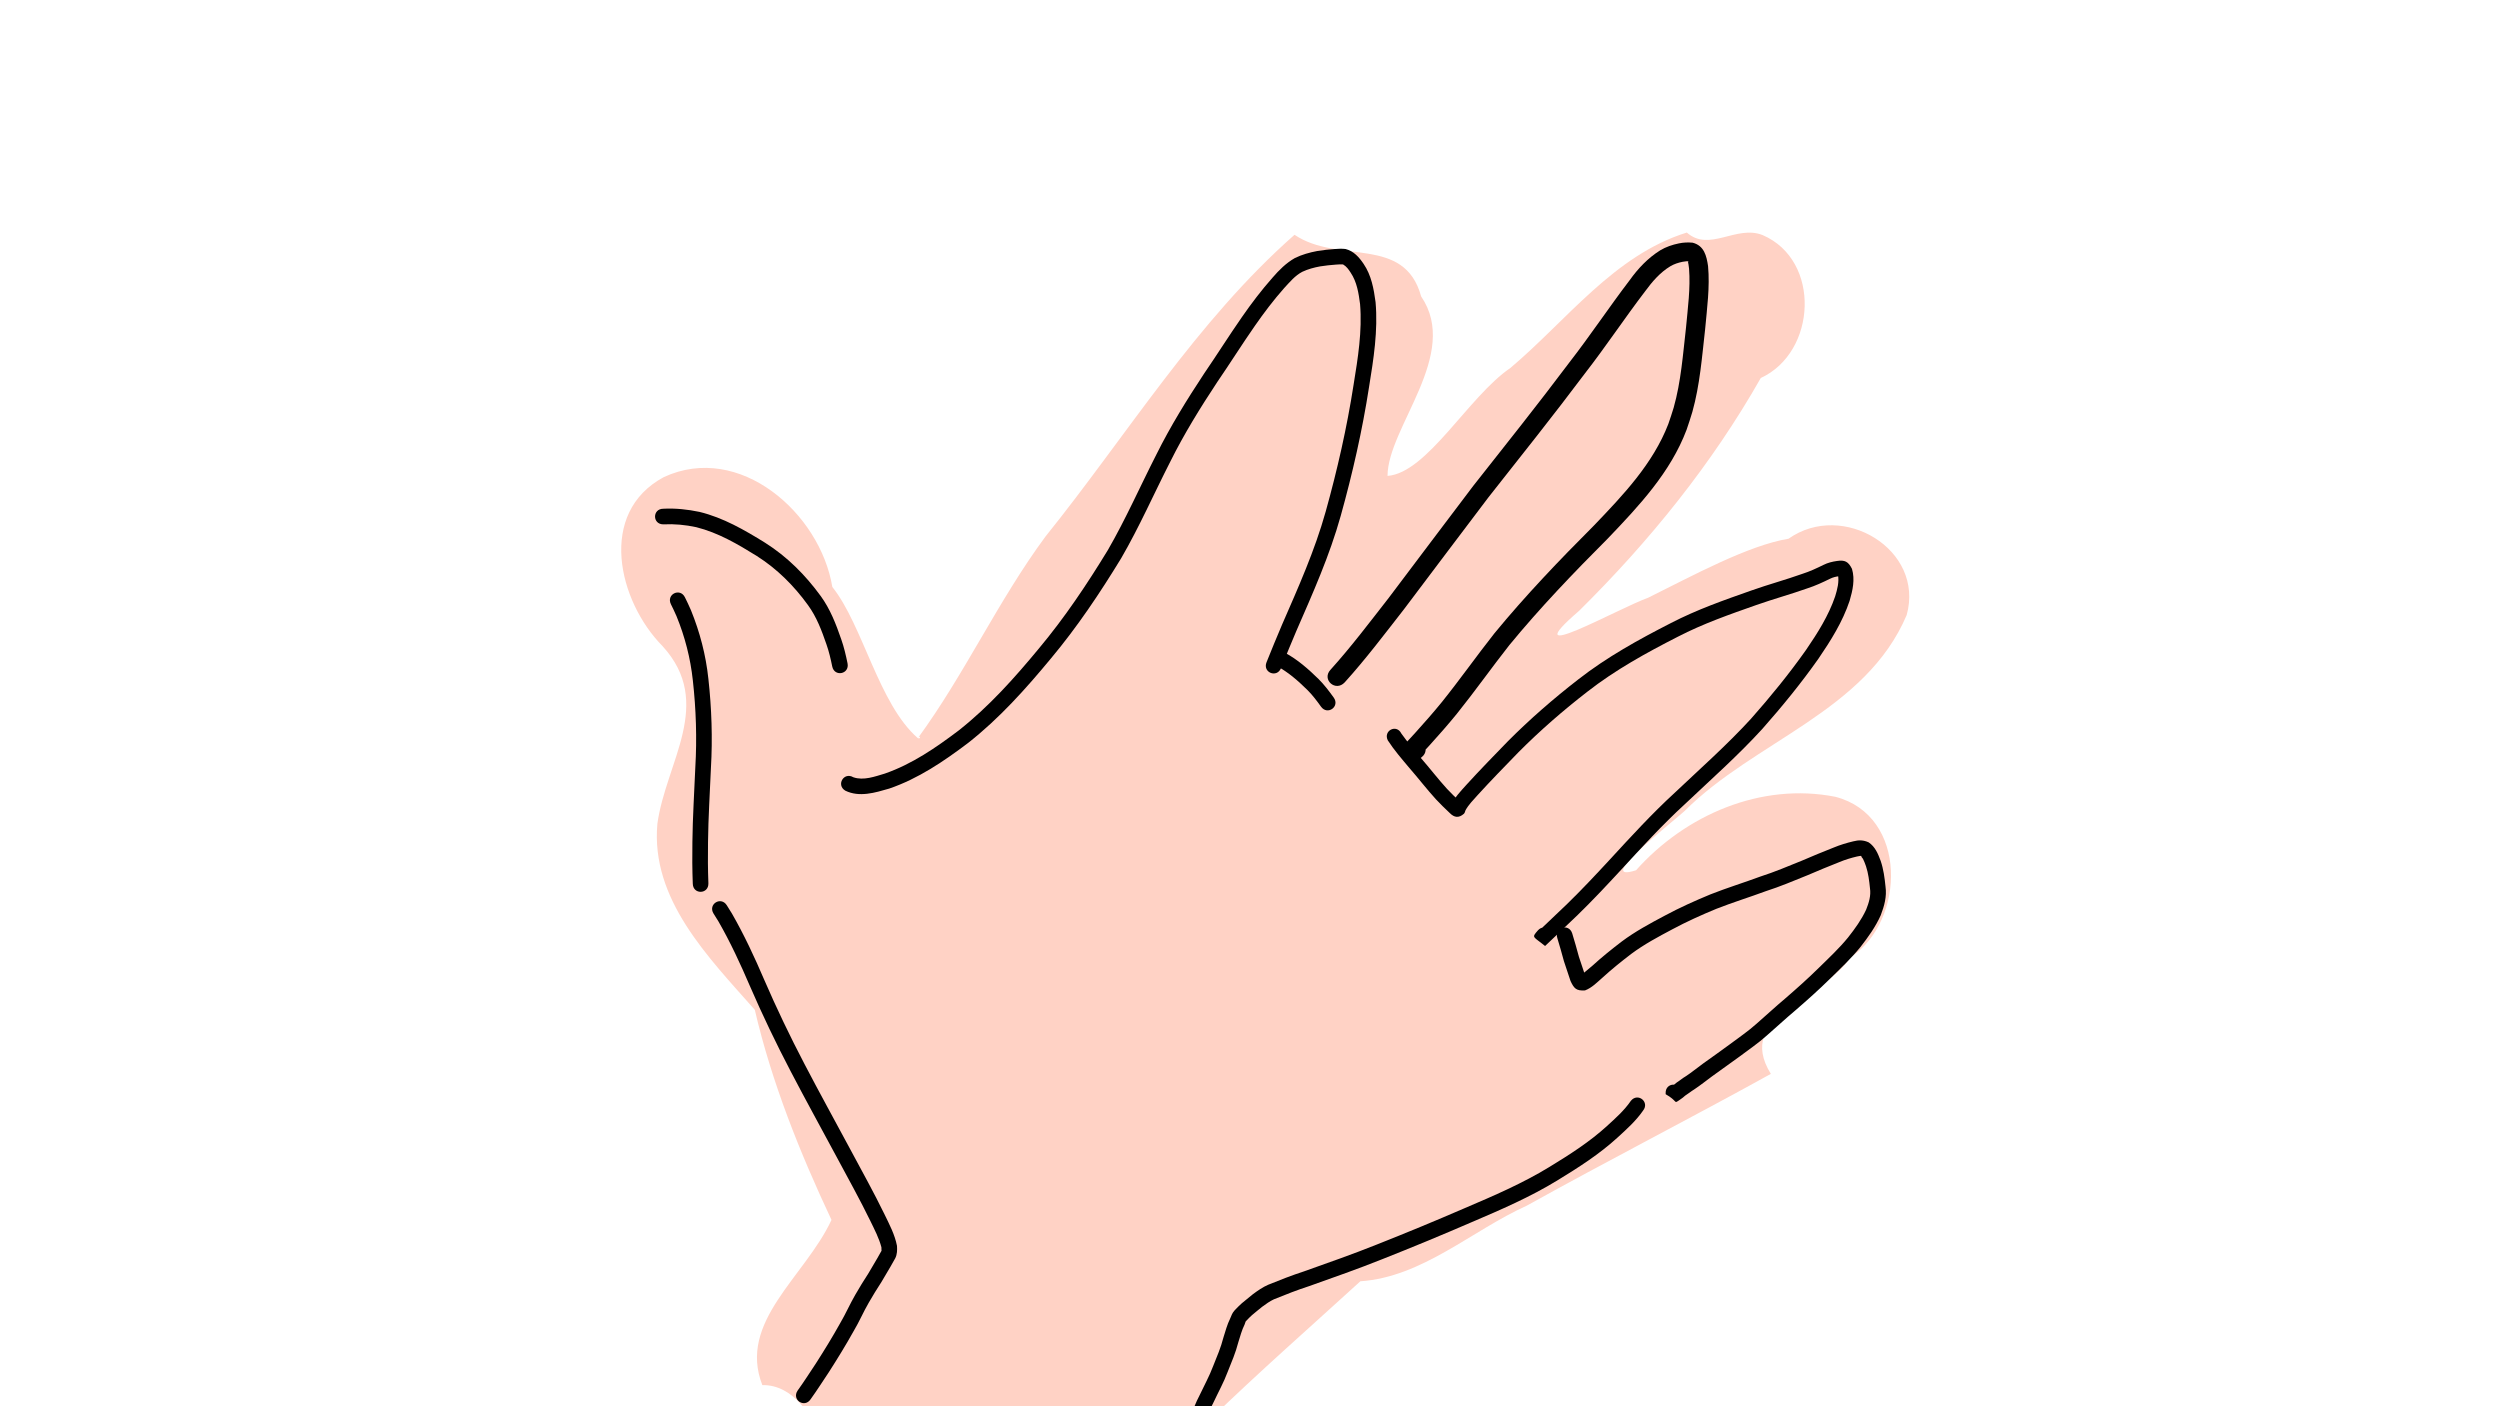 <?xml version="1.0" encoding="UTF-8" standalone="no"?>
<!-- Created with Inkscape (http://www.inkscape.org/) -->

<svg
   xmlns:dc="http://purl.org/dc/elements/1.1/"
   xmlns:cc="http://creativecommons.org/ns#"
   xmlns:rdf="http://www.w3.org/1999/02/22-rdf-syntax-ns#"
   xmlns:svg="http://www.w3.org/2000/svg"
   xmlns="http://www.w3.org/2000/svg"
   xmlns:sodipodi="http://sodipodi.sourceforge.net/DTD/sodipodi-0.dtd"
   xmlns:inkscape="http://www.inkscape.org/namespaces/inkscape"
   width="1280"
   height="720"
   viewBox="0 0 1280 720"
   id="svg4384"
   version="1.1"
   inkscape:version="0.91 r13725"
   sodipodi:docname="Hand.svg">
  <defs
     id="defs4386" />
  <sodipodi:namedview
     id="base"
     pagecolor="#ffffff"
     bordercolor="#666666"
     borderopacity="1.0"
     inkscape:pageopacity="0.0"
     inkscape:pageshadow="2"
     inkscape:zoom="0.60808421"
     inkscape:cx="662.49397"
     inkscape:cy="365.8494"
     inkscape:document-units="px"
     inkscape:current-layer="layer1"
     showgrid="false"
     units="px"
     inkscape:window-width="1440"
     inkscape:window-height="856"
     inkscape:window-x="0"
     inkscape:window-y="0"
     inkscape:window-maximized="1" />
  <g
     inkscape:label="Layer 1"
     inkscape:groupmode="layer"
     id="layer1"
     transform="translate(0,-332.362)">
    <path
       style="opacity:1;fill:#ffd2c5;fill-opacity:1;fill-rule:nonzero;stroke:none;stroke-width:10;stroke-linecap:butt;stroke-linejoin:miter;stroke-miterlimit:4;stroke-dasharray:none;stroke-dashoffset:0;stroke-opacity:1"
       d="m 863.646,451.423 c -37.177,11.518 -61.546,45.112 -90.356,69.354 -21.44,14.608 -42.602,53.724 -62.873,55.249 0.043,-24.878 37.445,-62.265 17.208,-91.896 -8.633,-31.518 -42.226,-16.332 -64.83,-31.555 -50.478,44.493 -85.664,102.476 -127.512,154.496 -24.247,32.8 -41.319,70.402 -65.336,103.221 -20.028,-17.327 -28.159,-57.859 -43.799,-77.418 -6.232,-37.733 -47.487,-74.178 -86.254,-56.243 -34.125,18.309 -23.436,63.498 -0.643,86.575 26.685,29.231 1.626,59.506 -2.666,90.909 -3.545,38.769 26.262,68.488 49.87,95.279 8.7,37.276 23.029,72.989 39.268,107.564 -13.472,29.043 -48.104,52.101 -35.406,84.588 16.026,-0.383 26.561,17.129 27.221,24.741 32.355,-16.677 51.288,6.752 75.775,23.637 21.533,0.759 30.581,-29.514 49.875,-6.619 29.27,5.308 58.387,2.637 76.473,-24.272 24.971,-24.245 51.14,-47.188 76.836,-70.649 31.775,-2.171 56.971,-25.943 85.221,-38.722 41.232,-22.923 84.366,-45.008 124.955,-67.47 -18.786,-30.319 26.979,-38.283 40.773,-59.646 28.328,-18.776 29.458,-72.635 -7.762,-82.224 -38.001,-7.496 -76.764,9.263 -102.029,37.618 -21.81,6.915 16.644,-22.973 24.81,-30.293 35.712,-35.852 92.794,-50.91 113.76,-100.387 9.317,-33.565 -32.808,-58.661 -60.477,-39.074 -20.654,3.413 -49.043,18.878 -71.946,30.244 -15.168,5.386 -69.499,36.17 -35.291,6.669 35.97,-35.542 68.016,-75.162 93.007,-119.197 28.606,-13.156 31.013,-60.221 0.957,-73.169 -13.517,-5.396 -27.257,8.922 -38.828,-1.311 z m -24.121,20.277 c -0.266,1.502 -3.114,4.491 0,0 z M 351.643,636.606 c 1.609,1.41 0.646,0.753 0,0 z m 595.539,33.115 c -0.16,0.242 -1.129,0.279 0,0 z M 470.979,709.544 c 0.483,1.632 -2.452,0.606 0,0 z"
       id="path4960"
       inkscape:connector-curvature="0" />
    <path
       style="opacity:1;fill:black;fill-opacity:1;fill-rule:nonzero;stroke:none;stroke-width:10;stroke-linecap:butt;stroke-linejoin:miter;stroke-miterlimit:4;stroke-dasharray:none;stroke-dashoffset:0;stroke-opacity:1"
       id="path4936"
       d="m 408.369,1044.355 c 3.257,-4.525 6.24,-9.232 9.337,-13.866 4.318,-6.741 8.508,-13.561 12.406,-20.554 2.825,-4.775 5.018,-9.87 7.802,-14.666 2.089,-3.704 4.377,-7.294 6.669,-10.876 1.522,-2.591 3.037,-5.181 4.574,-7.763 0.762,-1.3 1.497,-2.616 2.221,-3.937 -0.132,-0.005 0.005,-1.233 -0.086,-1.723 -1.234,-4.713 -3.542,-9.091 -5.657,-13.456 -5.338,-10.955 -11.275,-21.601 -17.029,-32.339 -7.928,-14.778 -16.048,-29.453 -23.795,-44.327 -7.497,-14.33 -14.484,-28.918 -20.911,-43.757 -4.822,-11.236 -9.952,-22.337 -16.047,-32.943 -0.837,-1.343 -1.674,-2.686 -2.511,-4.03 -2.989,-4.802 3.802,-9.03 6.792,-4.228 l 0,0 c 0.886,1.425 1.772,2.851 2.659,4.276 6.23,10.874 11.522,22.228 16.45,33.746 6.348,14.666 13.259,29.079 20.665,43.24 7.732,14.847 15.839,29.492 23.751,44.243 5.806,10.834 11.795,21.576 17.178,32.631 2.525,5.214 5.329,10.474 6.423,16.211 0.139,2.163 0.113,4.31 -0.865,6.3 -0.771,1.406 -1.553,2.805 -2.365,4.188 -1.583,2.652 -3.131,5.322 -4.707,7.979 -2.232,3.487 -4.461,6.981 -6.493,10.589 -2.772,4.744 -4.901,9.821 -7.729,14.537 -4.006,7.179 -8.303,14.186 -12.743,21.105 -3.097,4.629 -6.075,9.335 -9.331,13.856 -3.138,4.707 -9.794,0.269 -6.656,-4.438 z"
       inkscape:connector-curvature="0" />
    <path
       style="opacity:1;fill:black;fill-opacity:1;fill-rule:nonzero;stroke:none;stroke-width:10;stroke-linecap:butt;stroke-linejoin:miter;stroke-miterlimit:4;stroke-dasharray:none;stroke-dashoffset:0;stroke-opacity:1"
       id="path4938"
       d="m 354.706,784.835 c -0.275,-7.139 -0.316,-14.274 -0.198,-21.416 0.142,-12.716 0.966,-25.41 1.492,-38.112 0.876,-14.906 0.38,-29.784 -1.268,-44.61 -1.222,-11.314 -4.037,-22.301 -8.342,-32.816 -1.967,-4.337 -0.997,-2.28 -2.893,-6.179 -2.471,-5.089 4.725,-8.583 7.196,-3.495 l 0,0 c 2.031,4.186 0.99,1.971 3.104,6.653 4.553,11.21 7.597,22.9 8.885,34.955 1.682,15.229 2.208,30.512 1.31,45.822 -0.524,12.636 -1.344,25.264 -1.487,37.914 -0.117,7.03 -0.075,14.053 0.197,21.08 0.144,5.655 -7.853,5.859 -7.997,0.204 z"
       inkscape:connector-curvature="0" />
    <path
       style="opacity:1;fill:black;fill-opacity:1;fill-rule:nonzero;stroke:none;stroke-width:10;stroke-linecap:butt;stroke-linejoin:miter;stroke-miterlimit:4;stroke-dasharray:none;stroke-dashoffset:0;stroke-opacity:1"
       id="path4940"
       d="m 339.624,592.833 c 6.265,-0.319 12.385,0.34 18.511,1.617 12.156,2.956 23.04,9.261 33.576,15.79 11.289,7.127 20.641,16.522 28.462,27.253 4.882,6.7 7.846,14.366 10.519,22.127 1.423,4.026 2.39,8.186 3.245,12.363 1.133,5.542 -6.705,7.145 -7.838,1.603 l 0,0 c -0.784,-3.838 -1.661,-7.662 -2.971,-11.361 -2.415,-7.013 -5.016,-13.972 -9.428,-20.032 -7.174,-9.92 -15.816,-18.566 -26.206,-25.156 -9.741,-6.051 -19.788,-11.952 -31.014,-14.761 -5.579,-1.2 -11.146,-1.736 -16.856,-1.444 -5.657,0 -5.657,-8 0,-8 z"
       inkscape:connector-curvature="0" />
    <path
       style="opacity:1;fill:black;fill-opacity:1;fill-rule:nonzero;stroke:none;stroke-width:10;stroke-linecap:butt;stroke-linejoin:miter;stroke-miterlimit:4;stroke-dasharray:none;stroke-dashoffset:0;stroke-opacity:1"
       id="path4942"
       d="m 436.921,730.325 c 5.211,1.815 11.103,-0.399 16.118,-1.89 13.98,-4.871 26.122,-13.235 37.825,-22.085 15.438,-12.159 28.569,-26.859 41.045,-41.954 13.199,-15.778 24.628,-32.866 35.32,-50.405 9.162,-15.852 16.529,-32.632 24.844,-48.924 7.158,-14.397 15.618,-28.076 24.467,-41.48 6.566,-9.583 12.746,-19.426 19.385,-28.959 4.828,-6.967 9.972,-13.721 15.585,-20.074 3.355,-3.898 6.962,-7.502 11.446,-10.059 3.645,-1.787 7.512,-2.865 11.484,-3.611 2.966,-0.495 5.958,-0.796 8.955,-1.022 1.867,-0.175 3.711,-0.223 5.57,-9e-4 4.184,1.092 6.881,4.183 9.217,7.627 3.964,5.84 5.186,12.689 6.11,19.541 1.301,14.613 -1.017,29.178 -3.35,43.56 -3.45,22.257 -8.445,44.201 -14.489,65.884 -5.668,20.33 -14.294,39.606 -22.702,58.901 -2.709,6.318 -5.29,12.69 -7.864,19.064 -2.118,5.245 -9.536,2.25 -7.418,-2.996 l 0,0 c 2.601,-6.441 5.21,-12.88 7.948,-19.264 8.26,-18.956 16.753,-37.885 22.33,-57.854 5.97,-21.396 10.892,-43.054 14.298,-65.017 2.213,-13.609 4.454,-27.388 3.317,-41.221 -0.74,-5.638 -1.591,-11.328 -4.833,-16.154 -1.088,-1.667 -2.127,-3.168 -3.88,-4.178 -1.104,-0.092 -2.456,-0.005 -3.653,0.087 -2.708,0.204 -5.412,0.472 -8.094,0.91 -3.138,0.576 -6.181,1.394 -9.083,2.751 -3.76,1.947 -6.481,5.299 -9.316,8.353 -5.414,6.117 -10.358,12.637 -15.014,19.347 -6.604,9.477 -12.74,19.269 -19.273,28.795 -8.688,13.154 -16.994,26.578 -24.018,40.709 -8.409,16.47 -15.846,33.442 -25.139,49.452 -10.896,17.863 -22.541,35.266 -35.985,51.338 -12.879,15.567 -26.441,30.717 -42.388,43.239 -12.481,9.42 -25.463,18.274 -40.392,23.377 -7.243,2.107 -15.278,4.592 -22.489,1.075 -4.851,-2.91 -0.735,-9.77 4.116,-6.86 z"
       inkscape:connector-curvature="0" />
    <path
       style="opacity:1;fill:black;fill-opacity:1;fill-rule:nonzero;stroke:none;stroke-width:10;stroke-linecap:butt;stroke-linejoin:miter;stroke-miterlimit:4;stroke-dasharray:none;stroke-dashoffset:0;stroke-opacity:1"
       id="path4944"
       d="m 657.998,666.617 c 6.43,3.479 11.886,8.309 17.075,13.391 2.918,2.895 5.388,6.183 7.788,9.506 3.309,4.588 -3.179,9.268 -6.488,4.68 l 0,0 c -2.131,-2.958 -4.31,-5.894 -6.9,-8.474 -4.735,-4.649 -9.698,-9.086 -15.59,-12.243 -4.851,-2.91 -0.735,-9.77 4.116,-6.86 z"
       inkscape:connector-curvature="0" />
    <path
       style="opacity:1;fill:black;fill-opacity:1;fill-rule:nonzero;stroke:none;stroke-width:10;stroke-linecap:butt;stroke-linejoin:miter;stroke-miterlimit:4;stroke-dasharray:none;stroke-dashoffset:0;stroke-opacity:1"
       id="path4946"
       d="m 681.216,675.282 c 10.576,-11.721 20.069,-24.327 29.765,-36.742 14.464,-19.09 28.766,-38.296 43.281,-57.35 16.535,-20.97 33.191,-41.847 49.212,-63.198 10.719,-13.798 20.372,-28.342 30.963,-42.227 4.28,-5.975 9.295,-11.278 15.579,-15.226 2.936,-1.759 6.185,-2.861 9.536,-3.553 2.346,-0.497 4.697,-0.595 7.074,-0.369 5.916,1.522 7.125,6.75 7.901,11.984 0.984,10.766 -0.532,21.595 -1.501,32.317 -1.605,14.164 -2.674,28.533 -6.538,42.336 -0.865,3.089 -1.975,6.106 -2.963,9.159 -8.247,21.841 -24.355,38.983 -40.346,55.682 -17.52,17.545 -34.665,35.42 -50.376,54.545 -9.157,11.63 -17.67,23.714 -26.953,35.249 -4.44,5.456 -9.091,10.74 -13.815,15.961 -1.33,1.465 -2.67,2.922 -4.018,4.371 -0.26,0.28 -0.522,0.558 -0.783,0.837 1.267,-2.377 1.232,-2.966 1.17,-1.615 -6.956,-4.688 -8.688,-2.56 -6.721,-4.832 5.422,-4.246 11.558,3.257 6.137,7.503 l 0,0 c -3.687,2.715 -0.824,1.21 -9.228,-3.081 0.076,-1.715 0.255,-2.876 1.419,-4.487 0.249,-0.265 0.497,-0.529 0.744,-0.795 1.318,-1.416 2.627,-2.841 3.927,-4.273 4.599,-5.082 9.129,-10.225 13.452,-15.535 9.306,-11.559 17.819,-23.684 27.015,-35.326 15.876,-19.308 33.162,-37.385 50.865,-55.095 14.994,-15.641 30.258,-31.624 38.152,-52.024 0.918,-2.804 1.951,-5.574 2.753,-8.411 3.776,-13.363 4.746,-27.299 6.323,-41.015 0.903,-10.002 2.329,-20.1 1.556,-30.147 -0.095,-0.713 -0.173,-1.428 -0.285,-2.138 -0.237,-1.502 -0.61,-1.611 0.658,-1.665 -0.925,-0.064 -2.477,0.022 -3.626,0.274 -2.203,0.436 -4.35,1.132 -6.288,2.27 -5.334,3.212 -9.322,7.914 -12.952,12.849 -10.58,13.862 -20.206,28.394 -30.917,42.166 -16.037,21.369 -32.7,42.269 -49.254,63.254 -14.539,19.084 -28.862,38.323 -43.351,57.442 -9.865,12.632 -19.528,25.456 -30.301,37.371 -4.671,5.028 -11.938,-1.436 -7.267,-6.465 z"
       inkscape:connector-curvature="0" />
    <path
       style="opacity:1;fill:black;fill-opacity:1;fill-rule:nonzero;stroke:none;stroke-width:10;stroke-linecap:butt;stroke-linejoin:miter;stroke-miterlimit:4;stroke-dasharray:none;stroke-dashoffset:0;stroke-opacity:1"
       id="path4948"
       d="m 717.466,707.895 c 3.093,4.344 6.543,8.423 9.966,12.499 4.566,5.206 8.761,10.738 13.432,15.849 2.169,2.31 4.433,4.524 6.743,6.687 -0.518,-0.319 1.158,0.952 0.831,0.767 -2.242,-1.265 -3.874,-1.358 -5.519,1.308 1.565,-4.191 4.911,-7.472 7.808,-10.744 6.917,-7.601 14.096,-14.95 21.251,-22.317 11.312,-11.385 23.399,-21.877 36.045,-31.685 14.708,-11.487 31.011,-20.484 47.531,-28.919 13.208,-6.844 27.221,-11.754 41.195,-16.668 8.633,-3.062 17.484,-5.443 26.109,-8.523 3.742,-1.186 7.284,-2.858 10.807,-4.582 2.16,-1.092 4.481,-1.645 6.853,-1.986 4.002,-0.609 5.821,0.269 7.693,4.033 1.624,5.499 0.349,11.029 -1.212,16.368 -3.585,10.737 -9.624,20.341 -15.935,29.597 -8.883,12.597 -18.623,24.538 -28.814,36.053 -12.419,13.599 -26.21,25.784 -39.554,38.415 -11.625,10.658 -22.265,22.326 -32.952,33.931 -7.164,7.754 -14.383,15.451 -21.939,22.81 -4.134,3.981 -8.3,7.928 -12.462,11.879 -1.192,1.132 -2.385,2.263 -3.577,3.394 -0.228,0.217 -0.457,0.433 -0.685,0.649 -6.124,-5.019 -7.104,-4.083 -3.656,-8.015 3.716,-4.082 9.39,1.265 5.674,5.347 l 0,0 c -2.939,2.929 -0.016,3.448 -7.289,-3.091 0.228,-0.216 0.456,-0.432 0.683,-0.648 1.191,-1.13 2.383,-2.26 3.573,-3.39 4.138,-3.929 8.28,-7.853 12.391,-11.81 7.456,-7.26 14.574,-14.858 21.643,-22.506 10.808,-11.736 21.574,-23.532 33.328,-34.312 13.178,-12.473 26.797,-24.505 39.076,-37.92 9.978,-11.265 19.507,-22.954 28.209,-35.275 5.861,-8.572 11.498,-17.457 14.885,-27.386 1.106,-3.643 2.131,-7.357 1.423,-11.194 1.313,0.952 3.262,0.639 0.554,0.867 -1.581,0.212 -3.119,0.547 -4.557,1.283 -3.781,1.85 -7.592,3.631 -11.603,4.918 -8.639,3.07 -17.489,5.488 -26.138,8.534 -13.652,4.8 -27.348,9.579 -40.253,16.264 -16.093,8.213 -31.984,16.957 -46.313,28.145 -12.364,9.578 -24.17,19.836 -35.231,30.956 -7.072,7.282 -14.167,14.545 -21.007,22.054 -2.139,2.414 -4.564,4.823 -6.127,7.673 -0.278,0.603 -0.338,1.374 -0.833,1.809 -2.643,2.32 -4.931,1.923 -7.142,-0.291 -2.459,-2.303 -4.87,-4.662 -7.176,-7.125 -4.732,-5.2 -9.02,-10.791 -13.643,-16.09 -3.824,-4.555 -7.762,-9.083 -11.003,-14.091 -2.446,-4.977 4.472,-8.496 6.917,-3.519 z"
       inkscape:connector-curvature="0" />
    <path
       style="opacity:1;fill:black;fill-opacity:1;fill-rule:nonzero;stroke:none;stroke-width:10;stroke-linecap:butt;stroke-linejoin:miter;stroke-miterlimit:4;stroke-dasharray:none;stroke-dashoffset:0;stroke-opacity:1"
       id="path4950"
       d="m 804.956,810.209 c 1.286,3.992 2.321,8.055 3.466,12.089 1.08,3.258 2.168,6.514 3.261,9.769 1.372,1.872 0.206,-0.184 -1.885,-0.408 -0.08,-0.008 -0.279,0.047 -0.241,-0.025 0.017,-0.033 5.483,-4.585 5.735,-4.805 4.801,-4.379 9.855,-8.444 15.013,-12.39 6.907,-5.173 14.517,-9.261 22.118,-13.296 7.562,-4.065 15.393,-7.583 23.321,-10.861 8.427,-3.338 17.101,-5.989 25.599,-9.14 7.182,-2.295 14.109,-5.244 21.091,-8.062 5.444,-2.359 10.931,-4.61 16.45,-6.787 3.235,-1.341 6.582,-2.357 9.985,-3.163 2.759,-0.738 5.266,-0.7 7.883,0.524 3.351,2.24 4.805,5.876 6.158,9.507 1.446,4.23 2.018,8.681 2.469,13.109 0.738,5.144 -0.63,10.002 -2.464,14.75 -2.652,5.924 -6.424,11.185 -10.409,16.266 -4.72,5.83 -10.21,10.979 -15.561,16.218 -5.735,5.657 -11.751,11.021 -17.846,16.285 -4.953,4.145 -9.659,8.571 -14.54,12.797 -4.398,3.965 -9.317,7.267 -14.034,10.822 -4.632,3.366 -9.268,6.732 -13.944,10.037 -3.046,2.235 -5.996,4.617 -9.147,6.706 -1.627,0.974 -3.055,2.208 -4.668,3.211 -0.562,0.615 -1.664,1.365 -2.51,1.961 -0.334,0.235 -0.672,0.465 -1.011,0.693 -2.156,1.444 -0.382,0.028 -6.422,-3.405 -0.006,-0.182 -0.011,-0.365 -0.017,-0.547 -0.167,-5.654 7.829,-5.891 7.997,-0.236 l 0,0 c 0.003,0.12 0.006,0.239 0.01,0.359 -6.442,-2.826 -8.032,-1.473 -6.03,-2.811 0.291,-0.196 0.581,-0.394 0.869,-0.596 0.996,-0.701 1.976,-1.426 2.902,-2.22 1.555,-0.958 2.902,-2.19 4.49,-3.097 3.095,-2.005 5.925,-4.41 8.923,-6.553 4.613,-3.255 9.181,-6.581 13.75,-9.896 4.578,-3.438 9.34,-6.643 13.609,-10.479 4.886,-4.223 9.587,-8.659 14.545,-12.801 5.969,-5.155 11.862,-10.407 17.478,-15.947 5.103,-4.996 10.346,-9.898 14.866,-15.442 3.508,-4.462 6.849,-9.06 9.249,-14.235 1.411,-3.564 2.55,-7.151 1.956,-11.033 -0.379,-3.761 -0.831,-7.549 -2.018,-11.155 -0.461,-1.277 -0.926,-2.598 -1.543,-3.811 -0.236,-0.465 -0.758,-0.781 -0.892,-1.284 -0.026,-0.098 0.201,0.02 0.302,0.029 -0.885,-0.463 -0.017,-0.333 -0.098,-0.331 -0.829,0.015 -1.647,0.286 -2.463,0.391 -3.031,0.714 -6.01,1.618 -8.889,2.819 -5.5,2.168 -10.965,4.416 -16.392,6.764 -7.053,2.843 -14.049,5.824 -21.302,8.143 -8.407,3.116 -16.982,5.75 -25.325,9.033 -7.693,3.177 -15.29,6.59 -22.626,10.533 -7.213,3.828 -14.445,7.689 -21.009,12.584 -5.026,3.844 -9.949,7.802 -14.624,12.072 -2.811,2.442 -5.471,5.26 -9.02,6.605 -4.504,0.282 -5.637,-1.017 -7.423,-4.859 -1.132,-3.374 -2.265,-6.748 -3.372,-10.13 -1.112,-3.918 -2.115,-7.864 -3.359,-11.743 -1.789,-5.367 5.801,-7.896 7.589,-2.53 z"
       inkscape:connector-curvature="0" />
    <path
       style="opacity:1;fill:black;fill-opacity:1;fill-rule:nonzero;stroke:none;stroke-width:10;stroke-linecap:butt;stroke-linejoin:miter;stroke-miterlimit:4;stroke-dasharray:none;stroke-dashoffset:0;stroke-opacity:1"
       id="path4952"
       d="m 841.253,900.99 c -3.613,5.239 -8.386,9.509 -13.054,13.777 -9.337,8.554 -20.021,15.366 -30.786,21.942 -14.023,8.579 -29.128,15.097 -44.212,21.532 -15.05,6.518 -30.199,12.785 -45.451,18.814 -12.333,4.94 -24.875,9.327 -37.389,13.778 -6.129,1.988 -12.123,4.33 -18.086,6.761 -2.155,0.995 -4.064,2.391 -5.971,3.787 -1.748,1.442 -3.552,2.826 -5.262,4.311 -0.893,0.801 -1.74,1.651 -2.568,2.518 -0.202,0.211 -0.399,0.426 -0.596,0.641 -0.206,0.185 -0.083,0.279 -0.654,1.692 -1.448,2.891 -2.243,6.045 -3.22,9.114 -1.323,5.206 -3.445,10.145 -5.438,15.117 -1.994,5.357 -4.793,10.347 -7.202,15.515 -1.824,3.413 -3.12,7.053 -4.595,10.617 -0.838,1.801 -1.524,3.666 -2.188,5.536 -0.188,0.532 -0.37,1.066 -0.549,1.601 -0.018,0.053 -0.035,0.106 -0.052,0.159 -1.768,5.373 -9.367,2.873 -7.599,-2.5 l 0,0 c 0.02,-0.062 0.041,-0.123 0.061,-0.185 0.196,-0.586 0.395,-1.171 0.601,-1.753 0.712,-2.003 1.449,-4.001 2.341,-5.932 1.534,-3.66 2.849,-7.417 4.732,-10.926 2.352,-5.031 5.071,-9.896 7.025,-15.108 1.921,-4.791 3.975,-9.547 5.24,-14.567 1.042,-3.271 1.908,-6.63 3.439,-9.717 0.583,-1.413 1.104,-2.89 2.139,-4.044 0.241,-0.264 0.483,-0.526 0.73,-0.784 1.018,-1.065 2.061,-2.106 3.164,-3.082 1.885,-1.587 3.797,-3.145 5.727,-4.679 2.433,-1.778 4.902,-3.519 7.674,-4.738 6.075,-2.476 12.183,-4.86 18.425,-6.89 12.427,-4.42 24.881,-8.775 37.129,-13.681 15.185,-6.003 30.268,-12.243 45.252,-18.733 14.728,-6.283 29.486,-12.63 43.181,-21.001 10.33,-6.307 20.598,-12.819 29.56,-21.022 4.367,-3.986 8.843,-7.957 12.203,-12.868 3.534,-4.417 9.781,0.58 6.247,4.998 z"
       inkscape:connector-curvature="0" />
  </g>
</svg>
